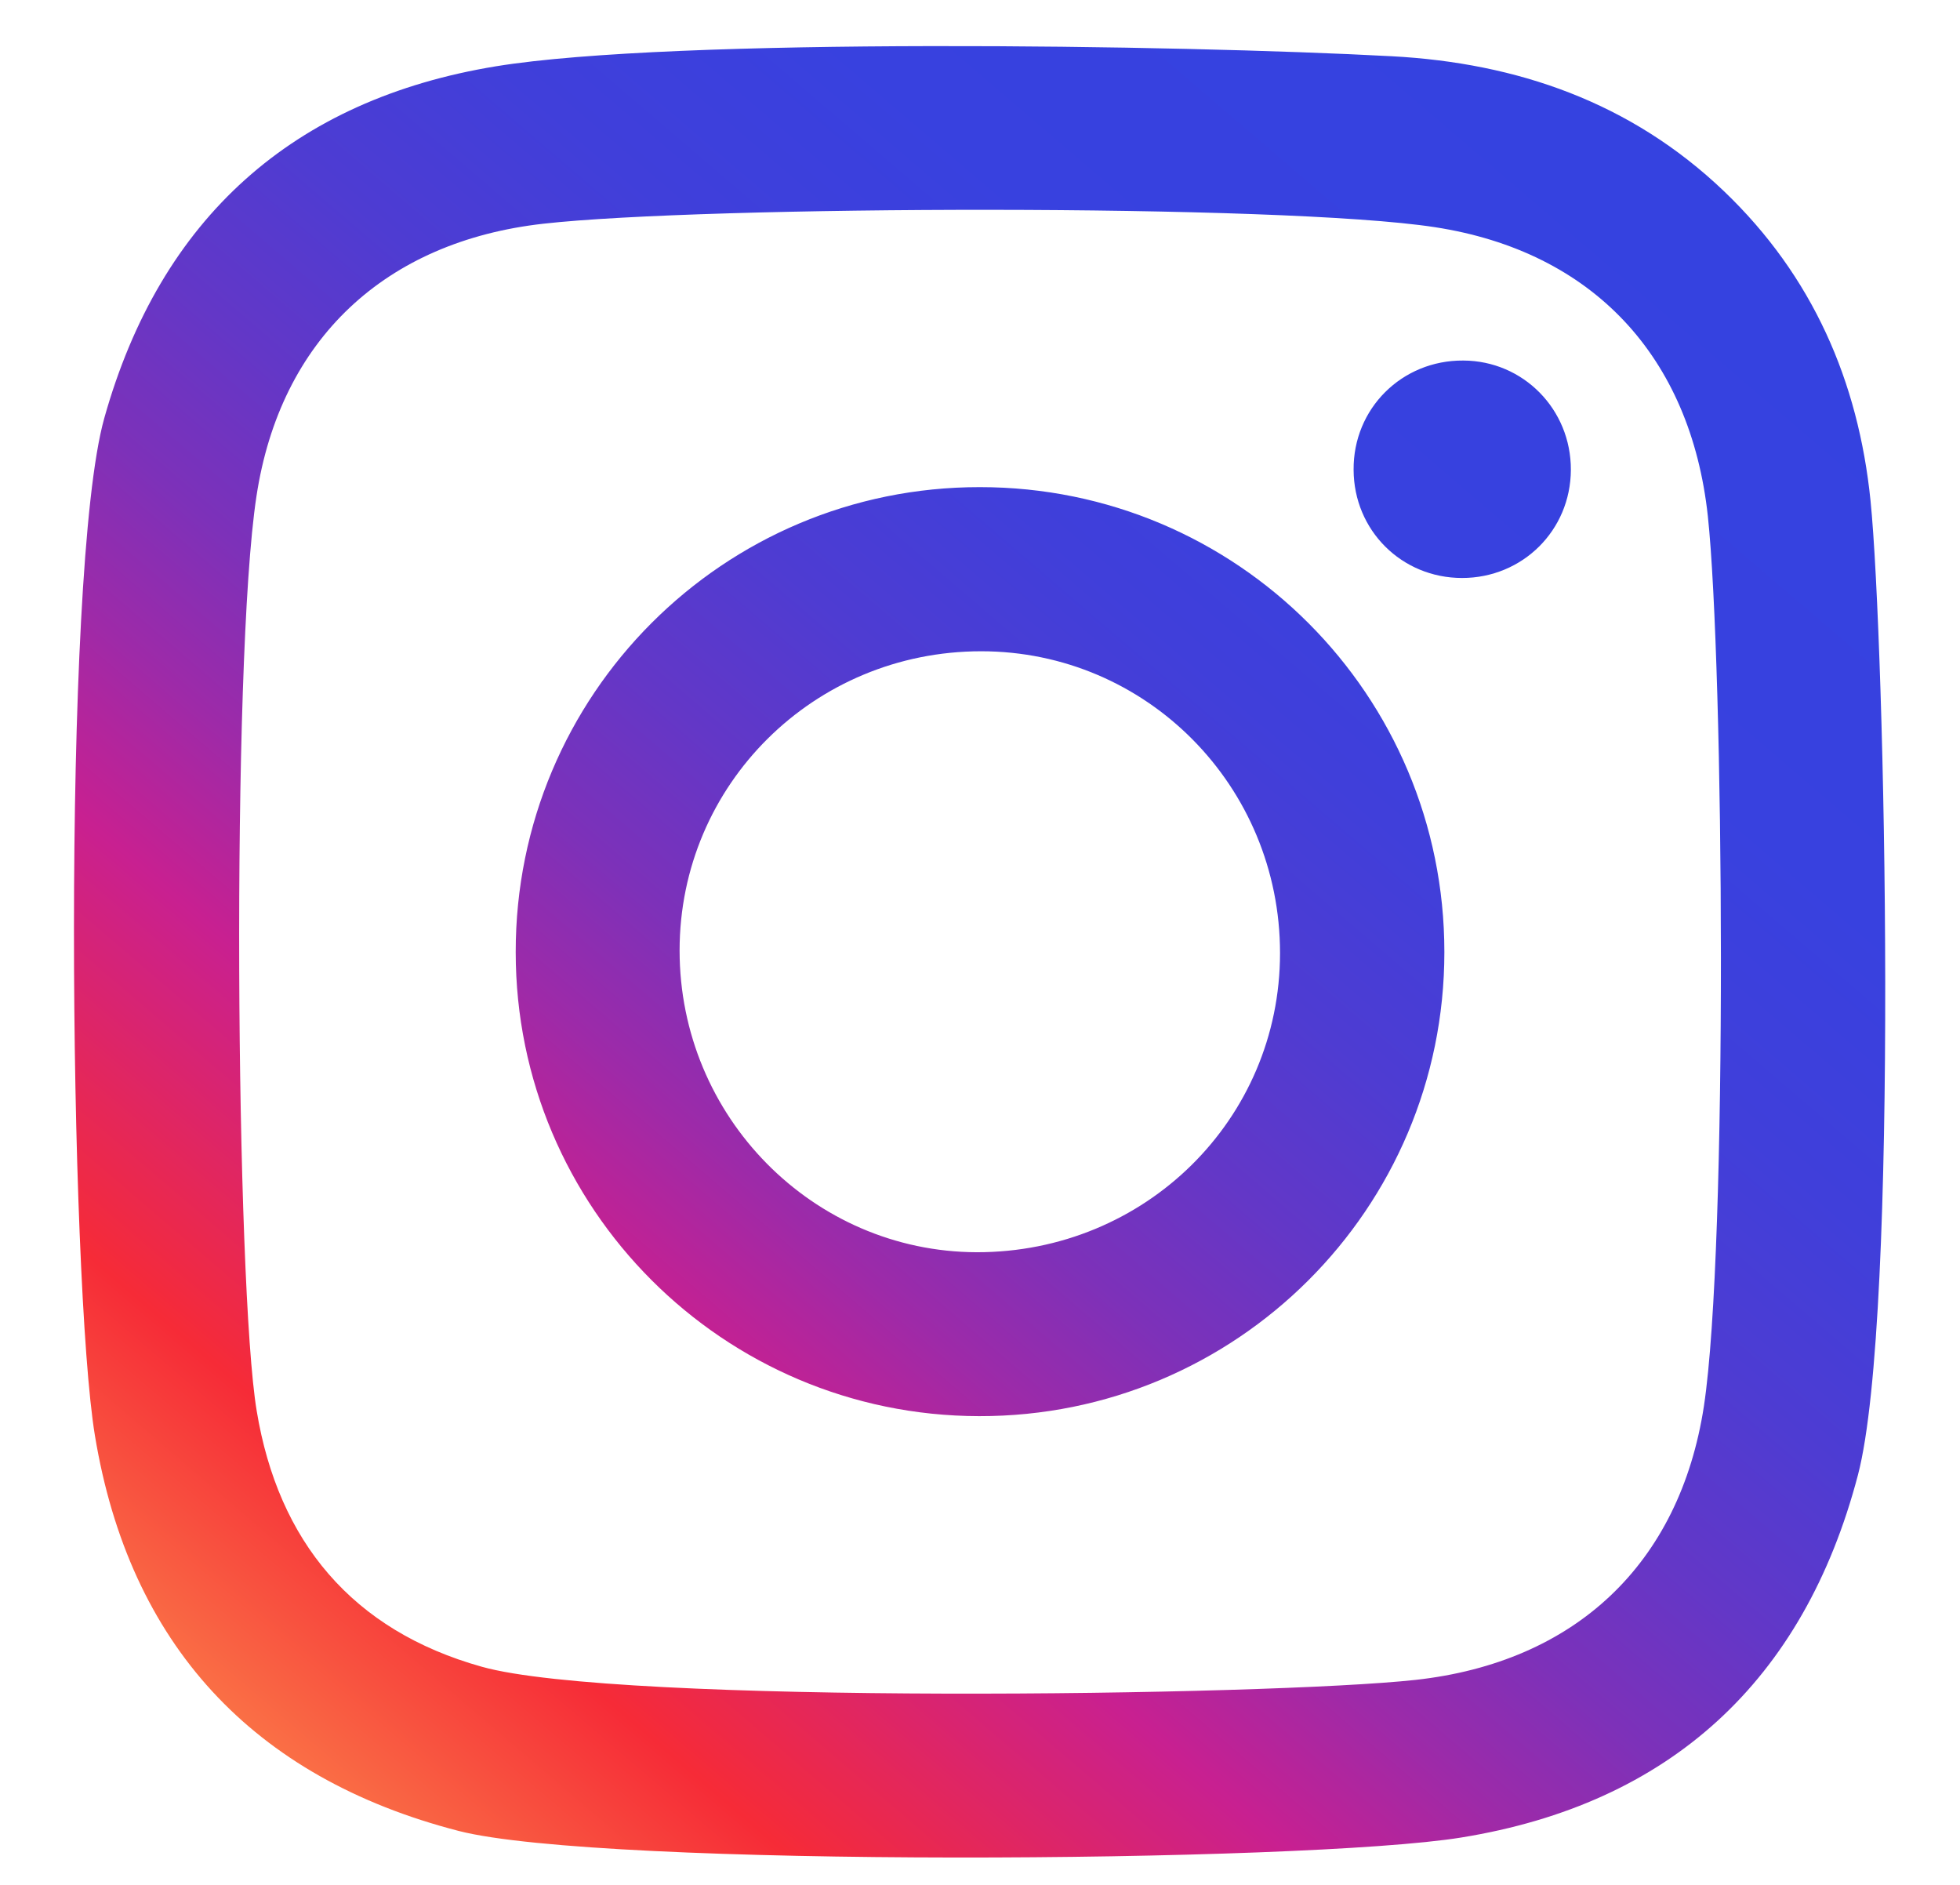 <svg width="26" height="25" viewBox="0 0 26 25" fill="none" xmlns="http://www.w3.org/2000/svg">
<path d="M24.813 6.64C24.652 5.057 24.045 3.66 22.869 2.536C21.634 1.356 20.123 0.835 18.463 0.746C15.64 0.594 8.937 0.495 6.581 0.879C3.891 1.319 2.129 2.889 1.383 5.547C0.811 7.591 0.925 17.018 1.259 19.04C1.715 21.803 3.346 23.578 6.086 24.285C7.981 24.771 17.293 24.709 19.383 24.372C22.148 23.925 23.928 22.299 24.646 19.564C25.197 17.464 25.005 8.533 24.813 6.64ZM22.603 18.65C22.281 20.75 20.89 22.048 18.779 22.281C16.841 22.494 8.188 22.612 6.392 22.107C4.674 21.627 3.69 20.444 3.405 18.712C3.129 17.058 3.064 8.793 3.402 6.582C3.718 4.5 5.111 3.202 7.21 2.967C9.337 2.728 16.996 2.7 19.033 3.013C21.129 3.335 22.426 4.729 22.655 6.845C22.866 8.821 22.924 16.528 22.603 18.65ZM12.999 6.461C9.594 6.458 6.838 9.218 6.841 12.628C6.841 16.023 9.591 18.777 12.987 18.783C16.395 18.79 19.16 16.036 19.16 12.628C19.16 9.218 16.408 6.461 12.999 6.461ZM12.956 16.609C10.782 16.602 9.015 14.809 9.015 12.607C9.015 10.407 10.798 8.638 13.015 8.638C15.21 8.638 16.98 10.426 16.98 12.641C16.98 14.846 15.191 16.612 12.956 16.609ZM20.838 6.232C20.835 7.034 20.197 7.666 19.395 7.666C18.593 7.666 17.959 7.034 17.956 6.232C17.949 5.42 18.596 4.776 19.411 4.782C20.206 4.785 20.841 5.429 20.838 6.232Z" fill="url(#paint0_linear)"/>
<defs>
<linearGradient id="paint0_linear" x1="21.814" y1="2.311" x2="1.031" y2="26.593" gradientUnits="userSpaceOnUse">
<stop offset="0.011" stop-color="#3542E0"/>
<stop offset="0.175" stop-color="#3841DF"/>
<stop offset="0.274" stop-color="#403FDA"/>
<stop offset="0.357" stop-color="#4E3CD2"/>
<stop offset="0.43" stop-color="#6337C7"/>
<stop offset="0.497" stop-color="#7D31B9"/>
<stop offset="0.559" stop-color="#9E2AA8"/>
<stop offset="0.617" stop-color="#C32193"/>
<stop offset="0.624" stop-color="#C82091"/>
<stop offset="0.761" stop-color="#F62B37"/>
<stop offset="1" stop-color="#FFC658"/>
</linearGradient>
</defs>
</svg>
